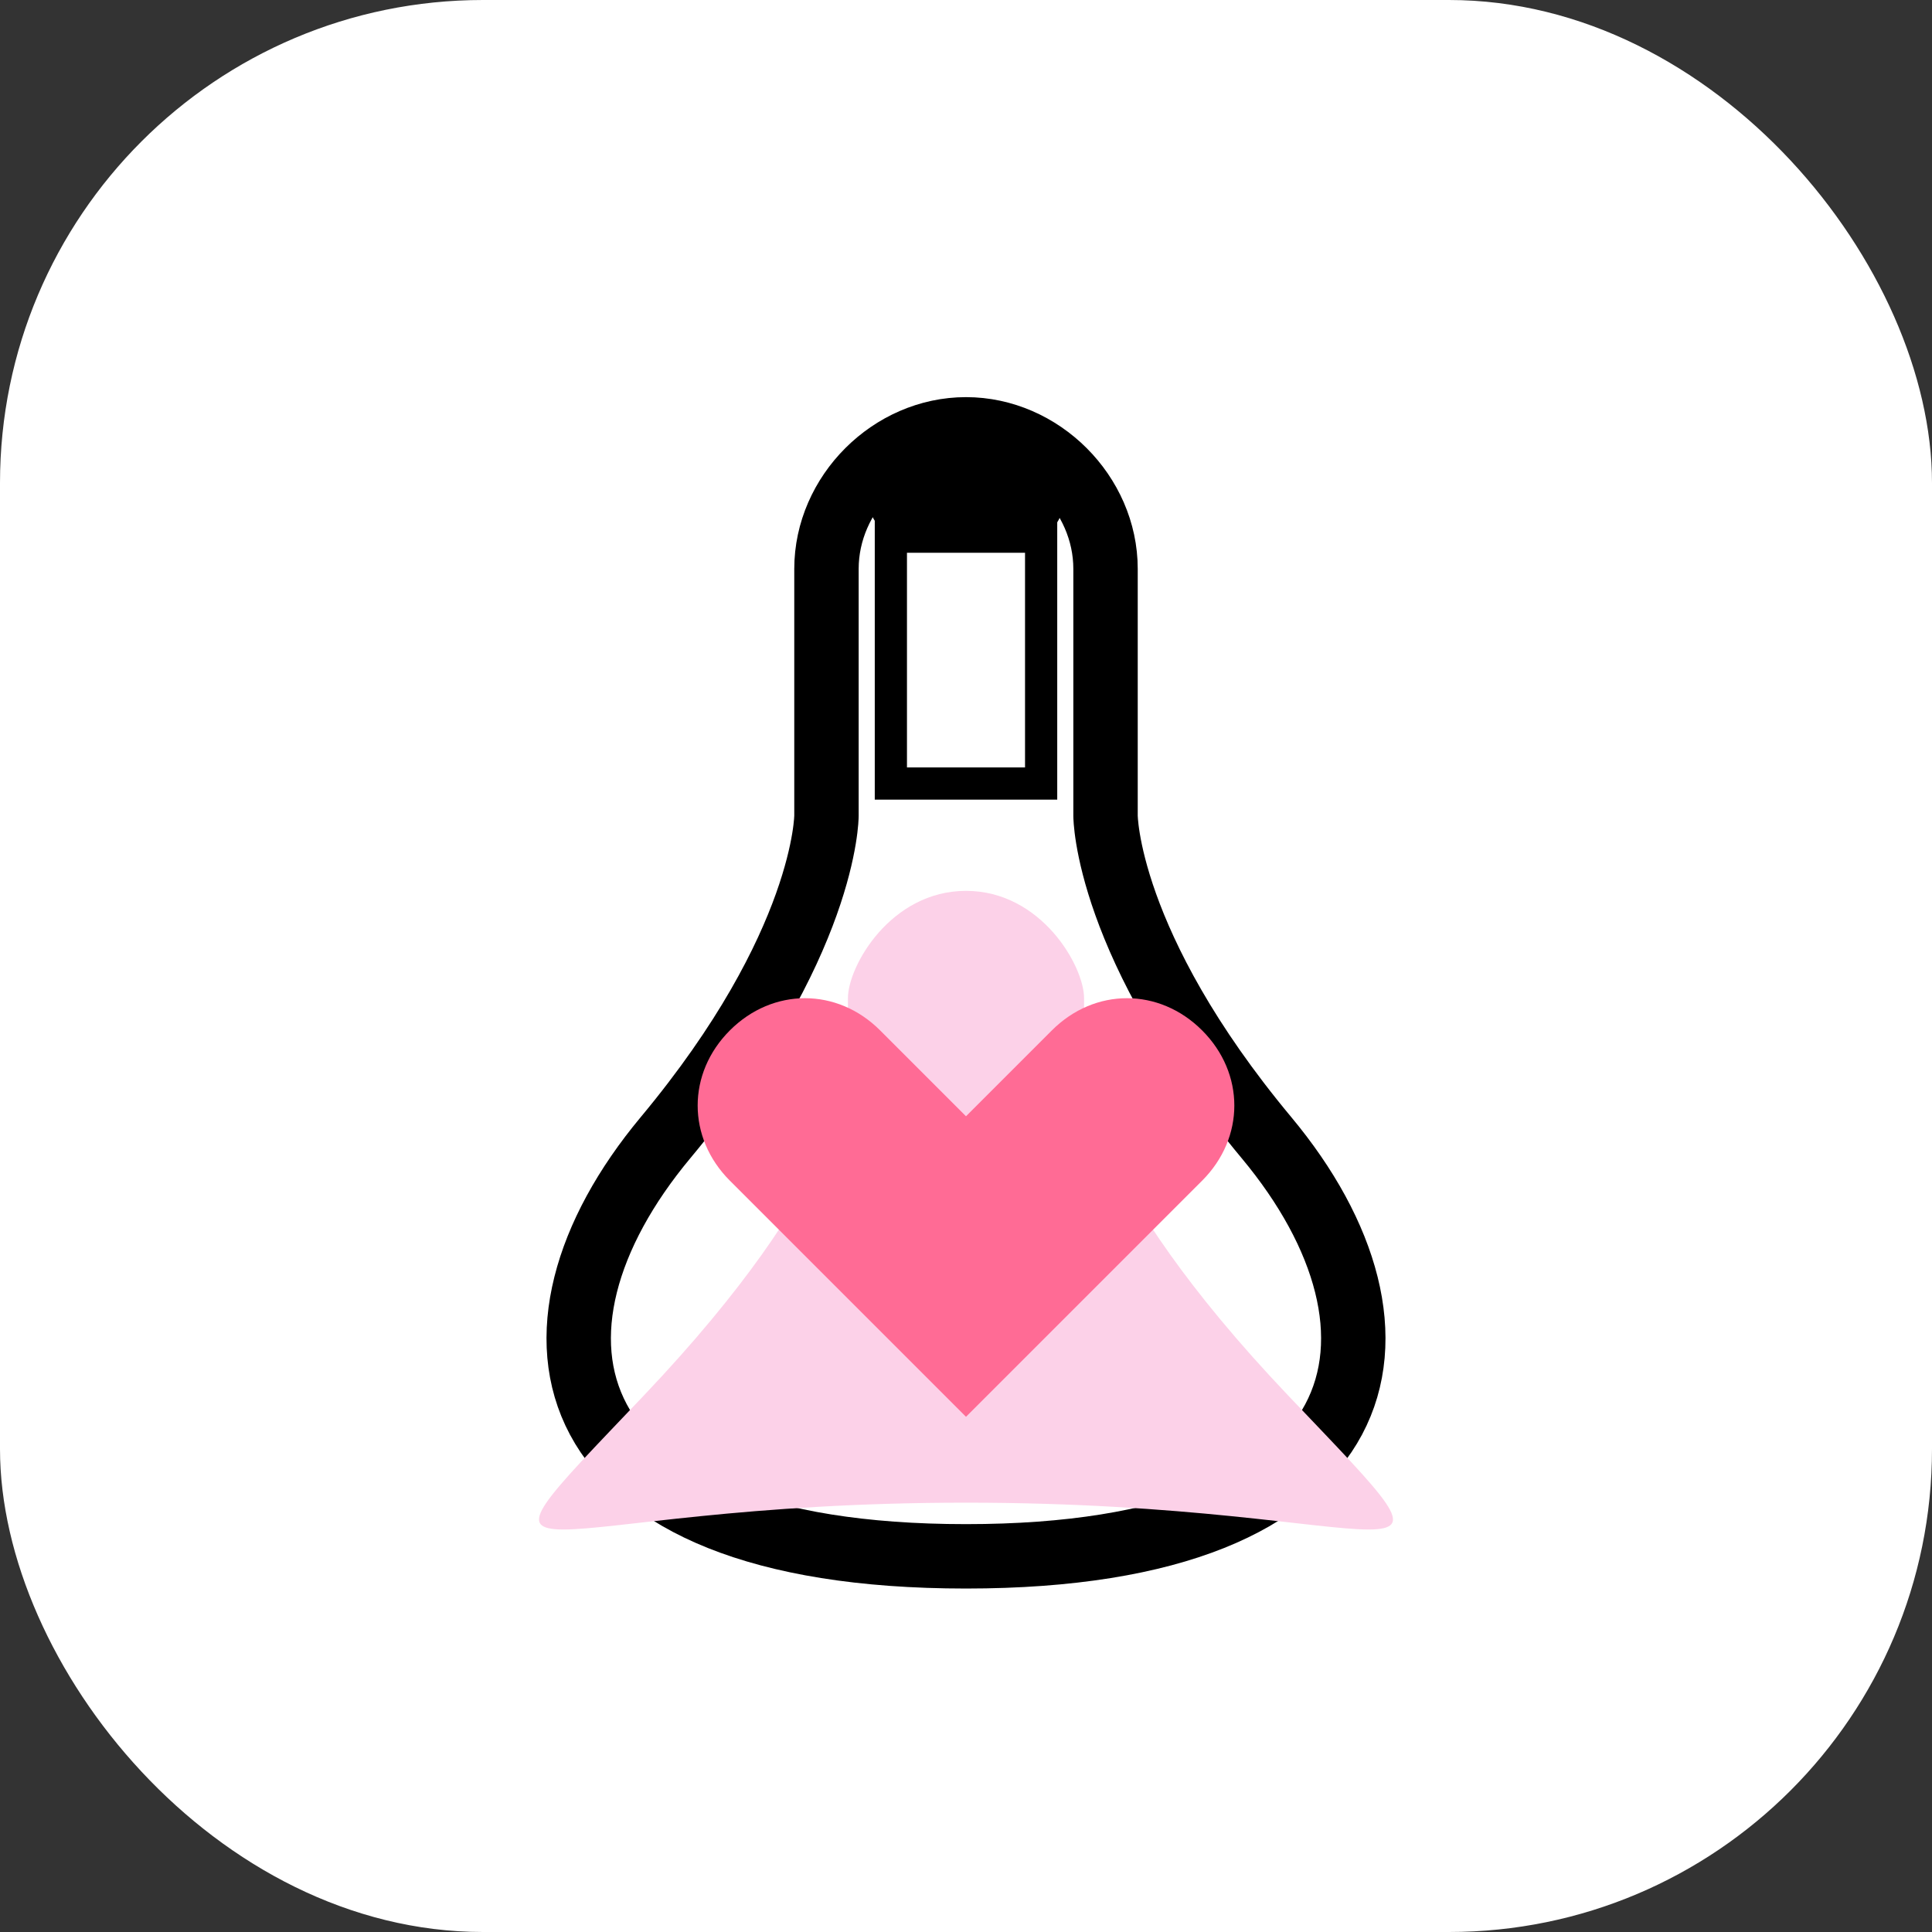 <?xml version="1.0" encoding="UTF-8"?>
<svg width="180" height="180" viewBox="0 0 180 180" fill="none" xmlns="http://www.w3.org/2000/svg">
  <rect x="0" y="0" width="180" height="180" fill="#333333" stroke="none"/>
  <!-- 背景 - 白 -->
  <rect width="180" height="180" rx="45" fill="white" />
  
  <!-- フラスコのベース -->
  <path d="M90 40C83 40 77 46 77 53V76C77 76 77 88 62 106C47 124 51 145 90 145C129 145 133 124 118 106C103 88 103 76 103 76V53C103 46 97 40 90 40Z" fill="white" stroke="black" stroke-width="6"/>
  
  <!-- フラスコの首 -->
  <path d="M83 50H97V73H83V50Z" fill="white" stroke="black" stroke-width="3"/>
  
  <!-- フラスコのふた -->
  <rect x="81" y="40" width="18" height="10" rx="3" fill="black"/>
  
  <!-- 液体 - ピンク -->
  <path d="M90 83C83 83 79 90 79 93V100C79 100 79 110 60 130C41 150 49 140 90 140C131 140 139 150 120 130C101 110 101 100 101 100V93C101 90 97 83 90 83Z" fill="#fcd1e8"/>
  
  <!-- 小さなハート -->
  <path d="M98 96C102 92 108 92 112 96C116 100 116 106 112 110L90 132L68 110C64 106 64 100 68 96C72 92 78 92 82 96L90 104L98 96Z" fill="#ff6b95"/>
  
  <!-- グラデーション定義 -->
  <defs>
    <linearGradient id="paint0_linear" x1="0" y1="0" x2="180" y2="180" gradientUnits="userSpaceOnUse">
      <stop offset="0" stop-color="#fcd1e8"/>
      <stop offset="1" stop-color="#8167a9"/>
    </linearGradient>
  </defs>
</svg>
